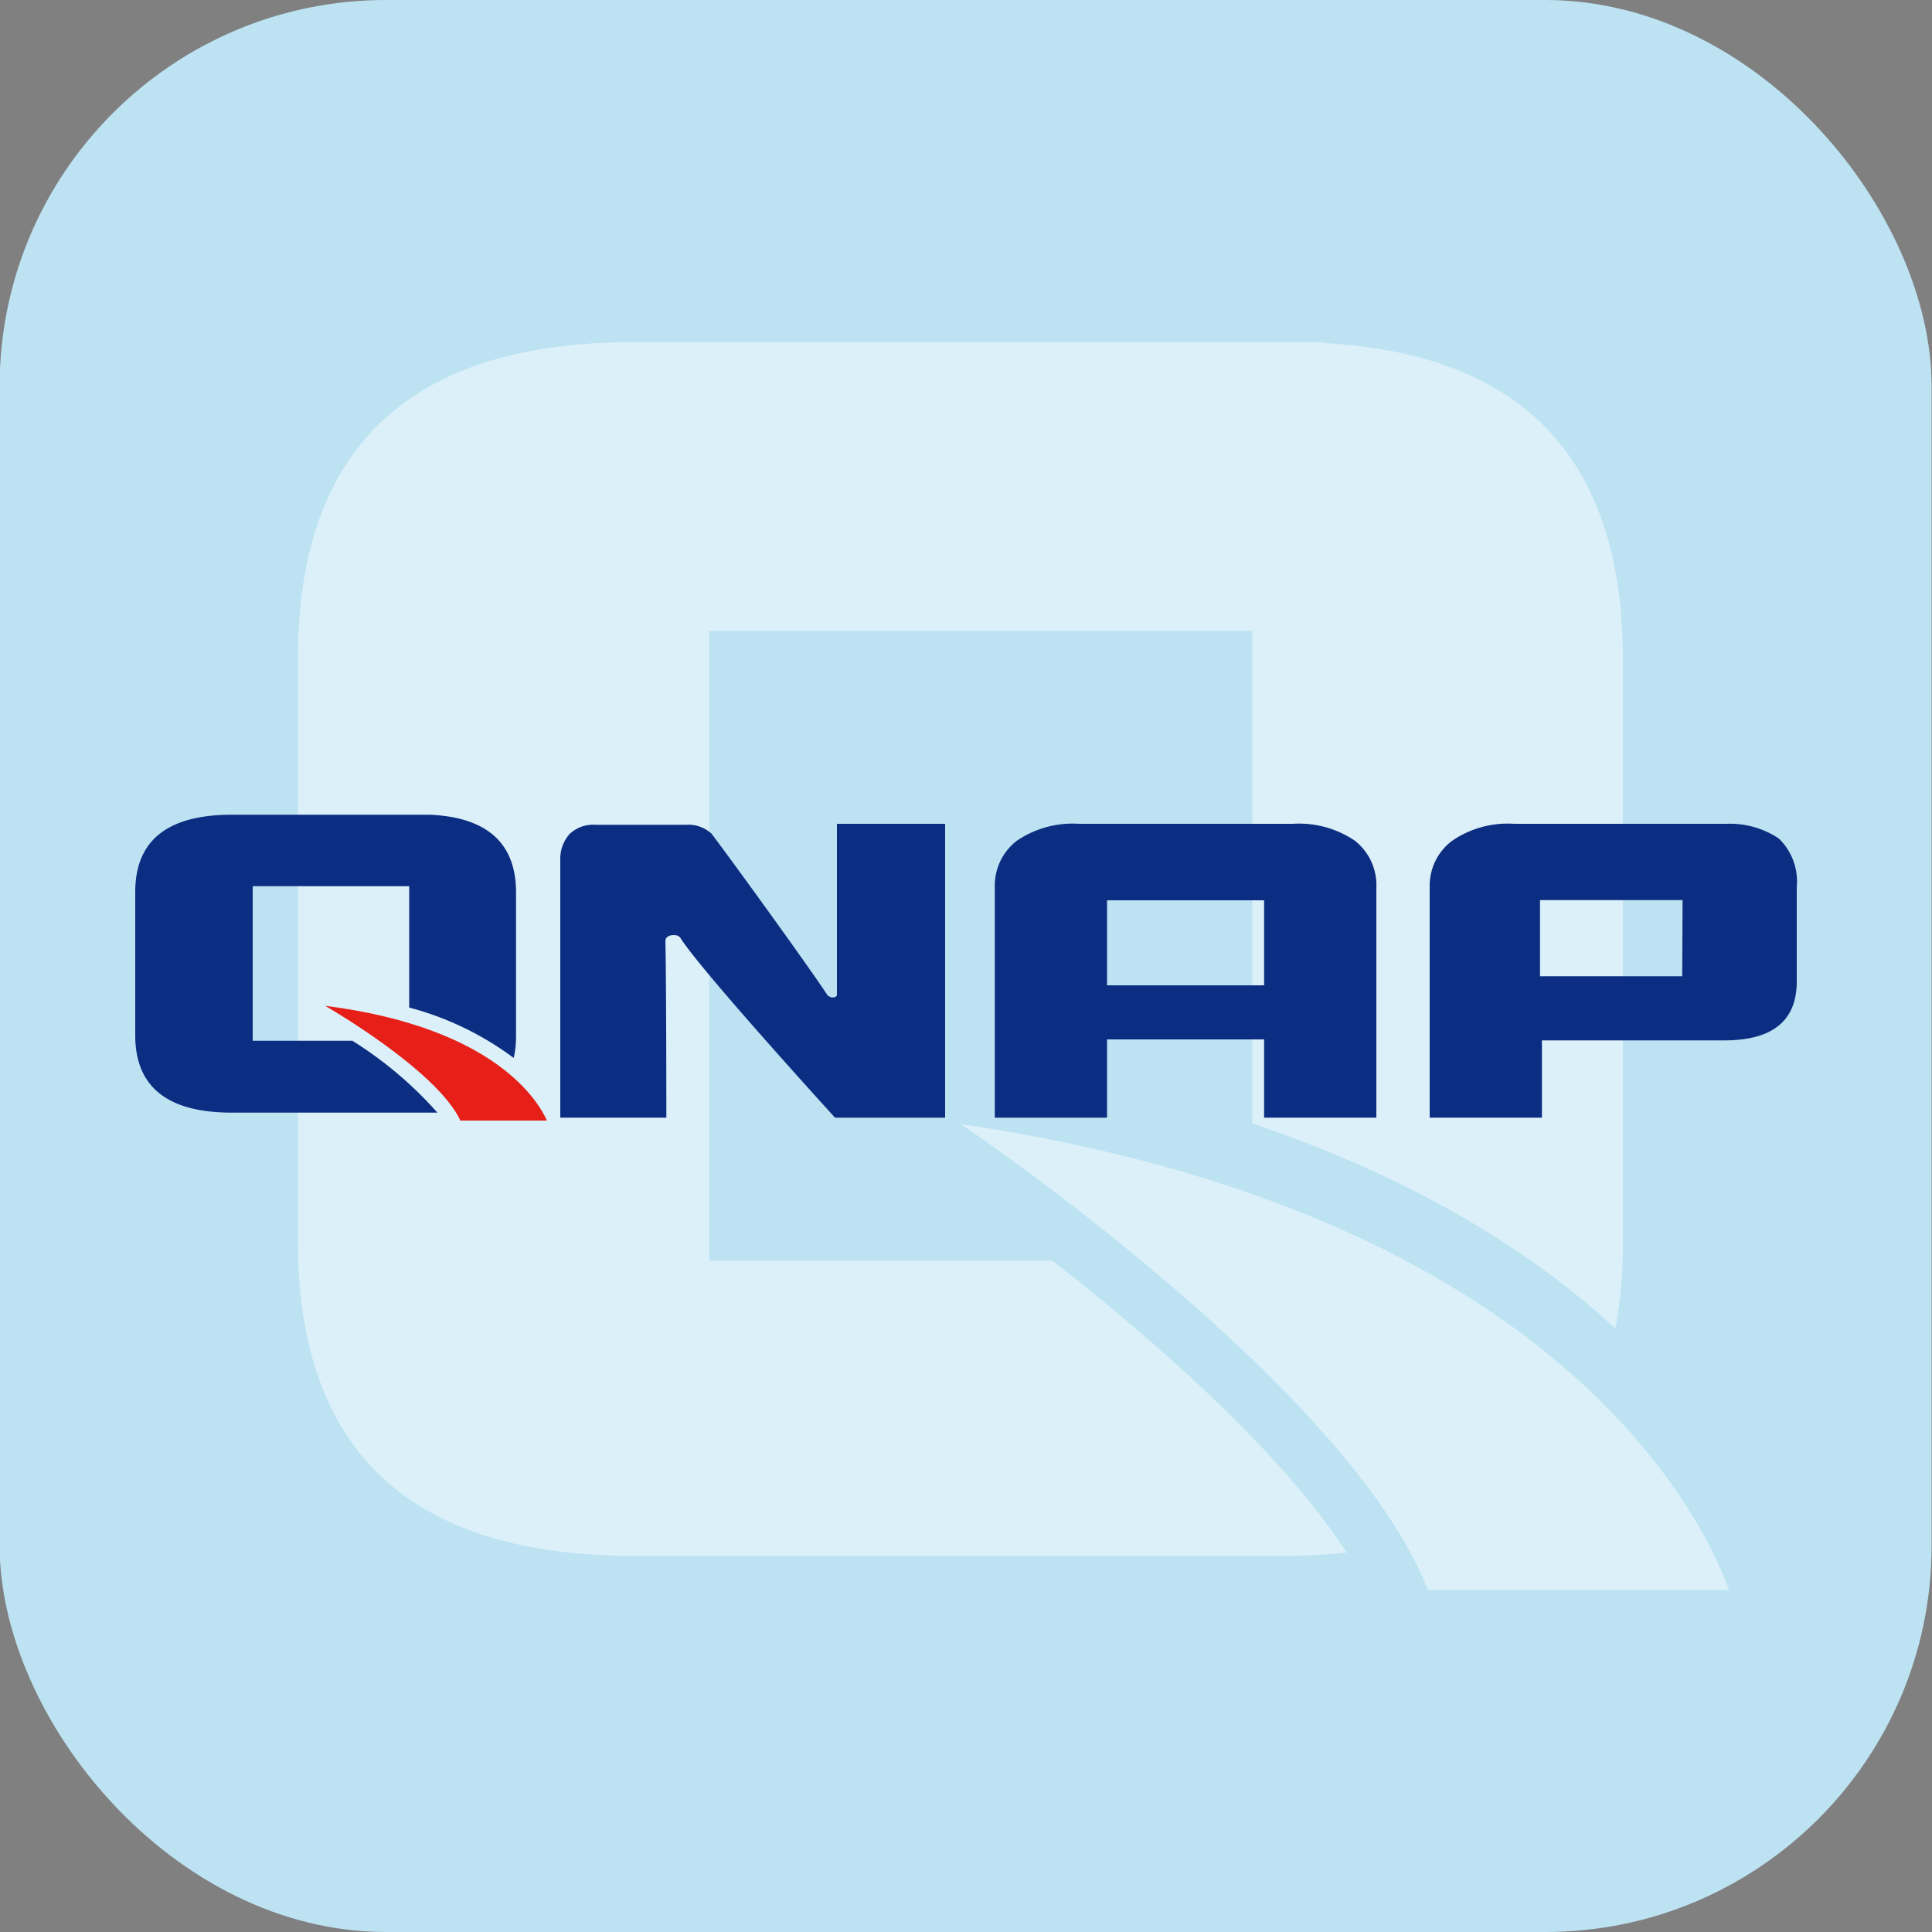<svg id="圖層_1" data-name="圖層 1" xmlns="http://www.w3.org/2000/svg" viewBox="0 0 100 100"><rect x="0" y="0" width="100" height="100" fill="#808080" stroke="none"/><rect fill="#bde3f3" x="-0.02" width="100" height="100" rx="20" ry="20"/><g opacity="0.47"><path fill="#ffffff" d="M49.73,58.18s20,13.45,24.18,24.11H89.49C88.19,78.71,80.77,62.78,49.73,58.18Z"/><path fill="#ffffff" d="M54.47,65.25H36.71V32.65H64.82v25.5c8.65,2.92,14.66,6.8,18.79,10.61A23.63,23.63,0,0,0,84,64.23V34.12Q84,18.6,68.53,17.76v-.05H32.81q-17.4,0-17.39,16.41V64.23q0,16.3,17.39,16.3H66.7v0a29.35,29.35,0,0,0,3-.17C66.38,75.2,59.8,69.41,54.47,65.25Z"/></g><path fill="#e61f19" d="M16.83,52.06s5.77,3.31,7,5.94h4.48C27.91,57.12,25.77,53.2,16.83,52.06Z"/><path fill="#0c2e82" d="M70.12,43.51a5.15,5.15,0,0,0-3.21-.87H55.85a5.15,5.15,0,0,0-3.21.87,2.94,2.94,0,0,0-1.15,2.43V57.85H57.3V53.8h8.13v4.05h5.81V45.94A2.92,2.92,0,0,0,70.12,43.51ZM65.43,51H57.3v-4.4h8.13Z"/><path fill="#0c2e82" d="M92.07,43.4a4.55,4.55,0,0,0-2.7-.76h-11a5.09,5.09,0,0,0-3.21.88A2.9,2.9,0,0,0,74,45.87h0v.07h0V57.85h5.81v-4h9.39Q93,53.87,93,50.8V45.92A3.09,3.09,0,0,0,92.07,43.4Zm-5,7.13H79.71V46.59h7.38Z"/><path fill="#0c2e82" d="M43.32,42.64v8.85c0,.09-.12.16-.3.13a.48.48,0,0,1-.19-.11c-1-1.52-4.76-6.71-6-8.36l0,0h0s0,0-.06-.05,0,0,0,0a1.76,1.76,0,0,0-1.25-.41H30.83a1.78,1.78,0,0,0-1.36.49A1.93,1.93,0,0,0,29,44.47h0V57.85h5.49s0-7.07-.05-9.15c0-.14.13-.34.55-.29a.34.34,0,0,1,.23.14c1.06,1.69,8,9.3,8,9.3h5.7V42.64H43.32Z"/><path fill="#0c2e82" d="M22.25,42.17v0H12q-5,0-5,4v7.42q0,4,5,4h9.76c.31,0,.6,0,.88,0a20.11,20.11,0,0,0-4.4-3.72H13.08v-8h8.1v6.28a15.81,15.81,0,0,1,5.41,2.61,4.84,4.84,0,0,0,.12-1.11V46.19C26.71,43.65,25.22,42.3,22.25,42.17Z"/></svg>

